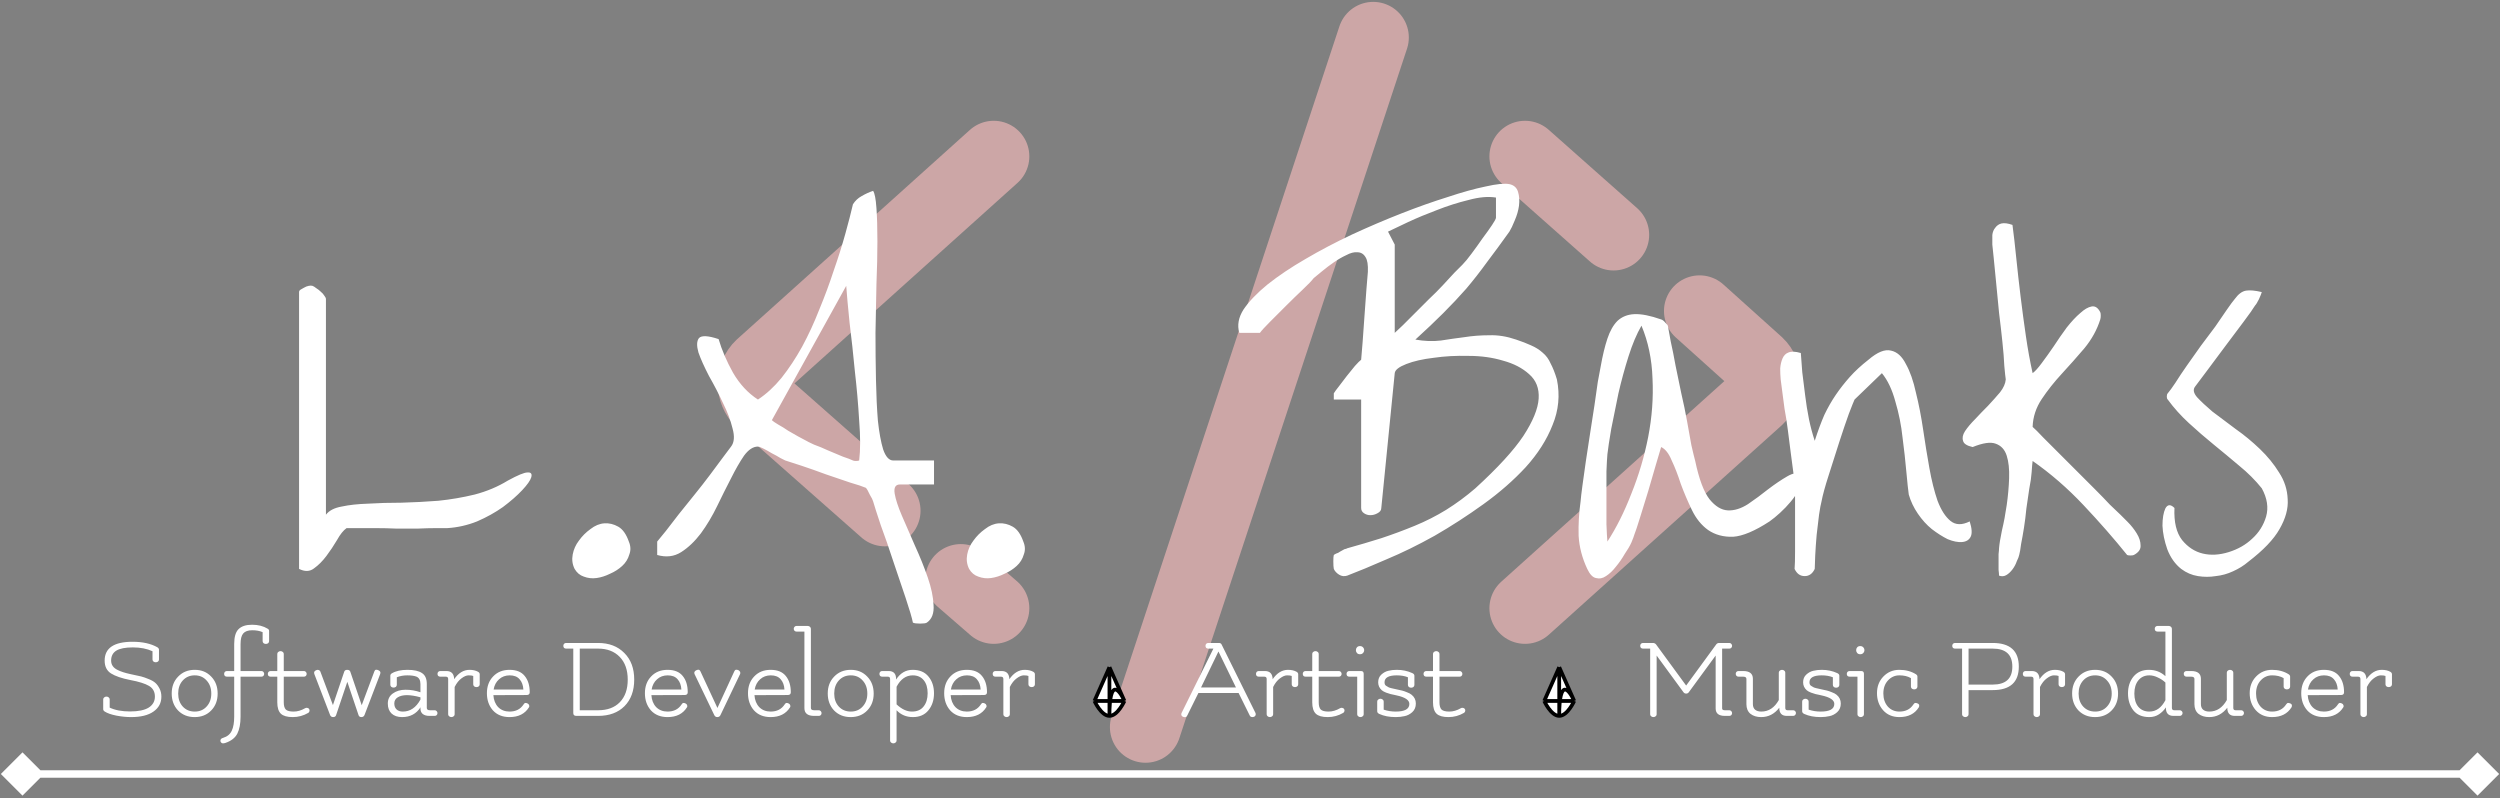 <svg width="667" height="213" viewBox="0 0 667 213" fill="none" xmlns="http://www.w3.org/2000/svg">
<rect x="0" y="0" width="667" height="213" fill="#808080" stroke="none"/>
<path d="M366.375 10L305.625 194M430.5 62.662L406.875 41.724M406.875 162.276L468.975 106.441C471.675 103.903 471.675 99.462 468.975 96.924L453.45 82.966M236.1 136.262L203.025 107.076C200.325 104.538 200.325 100.097 203.025 97.559L265.125 41.724M265.125 162.276L256.35 154.662" stroke="#FFBFBF" stroke-opacity="0.6" stroke-width="19" stroke-linecap="round" stroke-linejoin="round"/>
<path d="M79.792 151.784V77.928C79.792 77.672 79.92 77.459 80.176 77.288C80.432 77.117 80.731 76.947 81.072 76.776C81.499 76.52 81.925 76.349 82.352 76.264C82.779 76.179 83.12 76.179 83.376 76.264C83.632 76.349 83.973 76.563 84.4 76.904C84.827 77.16 85.211 77.459 85.552 77.8C85.979 78.141 86.32 78.525 86.576 78.952C86.832 79.293 86.96 79.549 86.96 79.72V137.32C87.813 136.211 89.221 135.485 91.184 135.144C93.147 134.717 95.493 134.461 98.224 134.376C100.955 134.205 103.899 134.12 107.056 134.12C110.299 134.035 113.584 133.864 116.912 133.608C120.24 133.267 123.483 132.712 126.64 131.944C129.883 131.091 132.827 129.853 135.472 128.232C138.117 126.781 139.867 126.056 140.72 126.056C141.659 125.971 142 126.397 141.744 127.336C141.488 128.189 140.677 129.341 139.312 130.792C137.947 132.243 136.24 133.736 134.192 135.272C132.144 136.723 129.84 138.003 127.28 139.112C124.72 140.136 122.075 140.733 119.344 140.904C118.661 140.904 117.637 140.904 116.272 140.904C114.907 140.904 113.285 140.947 111.408 141.032C109.616 141.032 107.739 141.032 105.776 141.032C103.899 140.947 102.064 140.904 100.272 140.904H95.536C94.171 140.904 93.147 140.904 92.464 140.904C91.611 141.501 90.757 142.568 89.904 144.104C89.051 145.555 88.112 146.963 87.088 148.328C86.064 149.693 84.955 150.803 83.76 151.656C82.651 152.509 81.328 152.552 79.792 151.784ZM153.308 151.784C152.711 150.589 152.54 149.309 152.796 147.944C153.052 146.579 153.607 145.341 154.46 144.232C155.313 143.037 156.337 142.013 157.532 141.16C158.727 140.221 159.964 139.709 161.244 139.624C162.524 139.539 163.761 139.837 164.956 140.52C166.151 141.203 167.089 142.525 167.772 144.488C168.284 145.683 168.327 146.835 167.9 147.944C167.559 149.139 166.919 150.163 165.98 151.016C165.041 151.869 163.975 152.552 162.78 153.064C161.585 153.661 160.391 154.045 159.196 154.216C158.001 154.387 156.849 154.259 155.74 153.832C154.716 153.491 153.905 152.808 153.308 151.784ZM232.94 133.736C232.855 133.395 232.556 132.797 232.044 131.944C231.617 131.005 231.276 130.408 231.02 130.152C230.252 129.811 228.844 129.341 226.796 128.744C224.833 128.061 222.7 127.336 220.396 126.568C218.092 125.715 215.916 124.947 213.868 124.264C211.82 123.581 210.369 123.112 209.516 122.856C209.345 122.771 208.919 122.557 208.236 122.216C207.553 121.789 206.785 121.363 205.932 120.936C205.079 120.424 204.311 119.997 203.628 119.656C202.945 119.315 202.476 119.144 202.22 119.144C200.94 119.144 199.703 119.955 198.508 121.576C197.399 123.197 196.247 125.203 195.052 127.592C193.857 129.896 192.62 132.371 191.34 135.016C190.06 137.661 188.609 140.093 186.988 142.312C185.367 144.445 183.617 146.109 181.74 147.304C179.863 148.499 177.729 148.755 175.34 148.072V144.488C175.852 143.891 176.62 142.952 177.644 141.672C178.668 140.307 179.82 138.813 181.1 137.192C182.465 135.485 183.873 133.736 185.324 131.944C186.775 130.152 188.14 128.403 189.42 126.696C190.7 124.989 191.809 123.496 192.748 122.216C193.772 120.851 194.54 119.827 195.052 119.144C195.905 118.035 196.033 116.413 195.436 114.28C194.924 112.147 194.071 109.885 192.876 107.496C191.767 105.107 190.529 102.717 189.164 100.328C187.884 97.853 186.945 95.763 186.348 94.056C185.836 92.264 185.879 90.984 186.476 90.216C187.159 89.448 188.908 89.533 191.724 90.472C192.577 93.373 193.857 96.36 195.564 99.432C197.356 102.504 199.575 104.893 202.22 106.6C204.439 105.149 206.529 103.229 208.492 100.84C210.455 98.365 212.289 95.592 213.996 92.52C215.703 89.363 217.239 86.035 218.604 82.536C220.055 79.037 221.335 75.581 222.444 72.168C223.639 68.755 224.663 65.512 225.516 62.44C226.369 59.368 227.052 56.723 227.564 54.504C228.161 53.565 228.929 52.84 229.868 52.328C230.892 51.731 231.916 51.261 232.94 50.92C233.367 51.517 233.665 53.053 233.836 55.528C234.007 57.917 234.092 60.861 234.092 64.36C234.092 67.773 234.007 71.613 233.836 75.88C233.751 80.147 233.665 84.456 233.58 88.808C233.58 93.075 233.623 97.256 233.708 101.352C233.793 105.448 233.964 109.075 234.22 112.232C234.561 115.389 235.031 117.949 235.628 119.912C236.311 121.875 237.207 122.856 238.316 122.856H249.196V129.256H240.108C238.913 129.256 238.444 130.067 238.7 131.688C238.956 133.224 239.596 135.187 240.62 137.576C241.644 139.965 242.796 142.611 244.076 145.512C245.441 148.499 246.593 151.357 247.532 154.088C248.471 156.819 248.983 159.251 249.068 161.384C249.239 163.603 248.641 165.181 247.276 166.12C247.02 166.291 246.423 166.376 245.484 166.376C244.545 166.376 243.905 166.291 243.564 166.12C243.308 164.84 242.668 162.664 241.644 159.592C240.62 156.52 239.511 153.235 238.316 149.736C237.207 146.323 236.097 143.123 234.988 140.136C233.964 137.064 233.281 134.931 232.94 133.736ZM214.892 117.48C215.319 117.736 216.087 118.12 217.196 118.632C218.391 119.059 219.628 119.571 220.908 120.168C222.273 120.765 223.596 121.32 224.876 121.832C226.156 122.259 227.052 122.6 227.564 122.856C227.735 122.941 227.991 122.984 228.332 122.984C228.759 122.984 229.057 122.941 229.228 122.856C229.569 120.04 229.569 116.499 229.228 112.232C228.972 107.88 228.588 103.485 228.076 99.048C227.649 94.525 227.18 90.216 226.668 86.12C226.241 81.939 225.943 78.653 225.772 76.264L205.932 112.104C206.188 112.36 206.743 112.744 207.596 113.256C208.535 113.768 209.431 114.323 210.284 114.92C211.223 115.432 212.119 115.944 212.972 116.456C213.911 116.968 214.551 117.309 214.892 117.48ZM258.558 151.784C257.961 150.589 257.79 149.309 258.046 147.944C258.302 146.579 258.857 145.341 259.71 144.232C260.563 143.037 261.587 142.013 262.782 141.16C263.977 140.221 265.214 139.709 266.494 139.624C267.774 139.539 269.011 139.837 270.206 140.52C271.401 141.203 272.339 142.525 273.022 144.488C273.534 145.683 273.577 146.835 273.15 147.944C272.809 149.139 272.169 150.163 271.23 151.016C270.291 151.869 269.225 152.552 268.03 153.064C266.835 153.661 265.641 154.045 264.446 154.216C263.251 154.387 262.099 154.259 260.99 153.832C259.966 153.491 259.155 152.808 258.558 151.784ZM355.859 151.784C355.774 151.357 355.731 150.675 355.731 149.736C355.731 148.883 355.774 148.328 355.859 148.072C355.944 147.987 356.158 147.859 356.499 147.688C356.84 147.603 357.182 147.432 357.523 147.176C357.95 146.92 358.334 146.707 358.675 146.536C359.102 146.451 359.358 146.365 359.443 146.28C362.515 145.427 365.544 144.531 368.531 143.592C371.603 142.568 374.59 141.459 377.491 140.264C380.392 139.069 383.166 137.661 385.811 136.04C388.542 134.333 391.144 132.413 393.619 130.28C399.592 124.819 403.859 120.168 406.419 116.328C408.979 112.403 410.344 109.075 410.515 106.344C410.686 103.613 409.832 101.437 407.955 99.816C406.163 98.195 403.859 97 401.043 96.232C398.227 95.379 395.155 94.952 391.827 94.952C388.499 94.867 385.384 95.037 382.483 95.464C379.582 95.805 377.15 96.36 375.187 97.128C373.224 97.896 372.2 98.707 372.115 99.56L368.531 135.528C368.531 136.125 368.19 136.595 367.507 136.936C366.91 137.277 366.27 137.448 365.587 137.448C364.99 137.448 364.435 137.277 363.923 136.936C363.411 136.595 363.155 136.125 363.155 135.528V106.6H355.859C355.859 106.429 355.859 106.173 355.859 105.832C355.859 105.405 355.859 105.107 355.859 104.936C356.115 104.509 356.584 103.869 357.267 103.016C357.95 102.163 358.632 101.267 359.315 100.328C360.083 99.389 360.808 98.493 361.491 97.64C362.259 96.787 362.814 96.232 363.155 95.976C363.24 95.123 363.368 93.587 363.539 91.368C363.71 89.064 363.88 86.675 364.051 84.2C364.222 81.725 364.392 79.379 364.563 77.16C364.734 74.941 364.862 73.405 364.947 72.552C365.032 70.675 364.819 69.352 364.307 68.584C363.795 67.731 363.07 67.304 362.131 67.304C361.278 67.219 360.296 67.475 359.187 68.072C358.078 68.584 356.968 69.224 355.859 69.992C354.75 70.76 353.683 71.571 352.659 72.424C351.72 73.192 350.995 73.789 350.483 74.216C349.971 74.899 348.99 75.923 347.539 77.288C346.174 78.568 344.723 79.976 343.187 81.512C341.651 83.048 340.2 84.499 338.835 85.864C337.47 87.229 336.574 88.211 336.147 88.808H330.643C330.046 86.76 330.43 84.669 331.795 82.536C333.246 80.403 335.379 78.184 338.195 75.88C341.096 73.576 344.467 71.315 348.307 69.096C352.232 66.792 356.371 64.616 360.723 62.568C365.16 60.52 369.555 58.643 373.907 56.936C378.259 55.229 382.355 53.779 386.195 52.584C390.035 51.304 393.406 50.365 396.307 49.768C399.294 49.085 401.427 48.872 402.707 49.128C403.902 49.384 404.67 50.067 405.011 51.176C405.352 52.285 405.438 53.523 405.267 54.888C405.096 56.168 404.712 57.491 404.115 58.856C403.603 60.136 403.134 61.117 402.707 61.8C400.574 64.787 398.568 67.517 396.691 69.992C394.899 72.467 393.064 74.813 391.187 77.032C389.31 79.165 387.262 81.341 385.043 83.56C382.91 85.693 380.435 88.04 377.619 90.6C380.008 91.027 382.27 91.112 384.403 90.856C386.536 90.515 388.627 90.216 390.675 89.96C392.808 89.619 395.027 89.448 397.331 89.448C399.635 89.363 402.024 89.747 404.499 90.6C406.035 91.112 407.358 91.624 408.467 92.136C409.662 92.648 410.686 93.288 411.539 94.056C412.478 94.824 413.203 95.805 413.715 97C414.312 98.109 414.867 99.517 415.379 101.224C416.232 105.405 415.848 109.459 414.227 113.384C412.691 117.309 410.302 121.064 407.059 124.648C403.816 128.147 400.062 131.432 395.795 134.504C391.528 137.576 387.176 140.392 382.739 142.952C378.302 145.427 374.035 147.517 369.939 149.224C365.843 151.016 362.344 152.467 359.443 153.576C358.675 153.832 357.95 153.747 357.267 153.32C356.584 152.893 356.115 152.381 355.859 151.784ZM372.115 65.256V88.808C372.627 88.296 373.352 87.613 374.291 86.76C375.23 85.821 376.296 84.755 377.491 83.56C378.686 82.365 379.923 81.128 381.203 79.848C382.568 78.568 383.806 77.331 384.915 76.136C386.11 74.856 387.134 73.747 387.987 72.808C388.926 71.869 389.651 71.144 390.163 70.632C390.846 69.949 391.656 68.968 392.595 67.688C393.619 66.323 394.6 64.957 395.539 63.592C396.563 62.227 397.416 61.032 398.099 60.008C398.782 58.984 399.123 58.344 399.123 58.088V52.712C397.075 52.371 394.643 52.584 391.827 53.352C389.011 54.035 386.195 54.931 383.379 56.04C380.648 57.064 378.088 58.131 375.699 59.24C373.31 60.349 371.518 61.203 370.323 61.8L372.115 65.256ZM423.48 151.784C422.115 148.883 421.347 145.939 421.176 142.952C421.091 139.965 421.261 136.936 421.688 133.864C421.773 132.84 421.944 131.389 422.2 129.512C422.456 127.549 422.755 125.416 423.096 123.112C423.437 120.723 423.821 118.205 424.248 115.56C424.675 112.915 425.059 110.44 425.4 108.136C425.741 105.747 426.04 103.656 426.296 101.864C426.637 100.072 426.893 98.707 427.064 97.768C427.576 94.867 428.173 92.392 428.856 90.344C429.539 88.296 430.435 86.717 431.544 85.608C432.739 84.499 434.232 83.901 436.024 83.816C437.901 83.731 440.291 84.2 443.192 85.224C443.533 85.309 443.917 85.608 444.344 86.12C444.771 86.547 444.984 86.803 444.984 86.888C445.155 87.827 445.411 89.235 445.752 91.112C446.179 92.989 446.605 95.123 447.032 97.512C447.544 99.901 448.056 102.376 448.568 104.936C449.165 107.496 449.677 109.971 450.104 112.36C450.531 114.749 450.915 116.883 451.256 118.76C451.683 120.637 452.024 122.045 452.28 122.984C453.304 127.848 454.584 131.261 456.12 133.224C457.656 135.101 459.277 136.083 460.984 136.168C462.691 136.253 464.483 135.699 466.36 134.504C468.237 133.224 470.029 131.901 471.736 130.536C473.528 129.171 475.235 128.019 476.856 127.08C478.477 126.141 479.843 125.971 480.952 126.568C480.952 127.848 480.653 129.128 480.056 130.408C479.459 131.603 478.691 132.755 477.752 133.864C476.899 134.888 475.96 135.869 474.936 136.808C473.912 137.747 472.973 138.515 472.12 139.112C468.195 141.672 464.952 143.037 462.392 143.208C459.832 143.293 457.613 142.696 455.736 141.416C453.944 140.136 452.493 138.344 451.384 136.04C450.275 133.736 449.293 131.432 448.44 129.128C447.672 126.739 446.861 124.648 446.008 122.856C445.24 120.979 444.301 119.784 443.192 119.272C442.936 120.211 442.467 121.789 441.784 124.008C441.187 126.141 440.504 128.488 439.736 131.048C438.968 133.523 438.243 135.869 437.56 138.088C436.877 140.307 436.365 141.843 436.024 142.696C435.939 143.037 435.683 143.72 435.256 144.744C434.829 145.683 434.232 146.707 433.464 147.816C432.781 149.011 432.013 150.12 431.16 151.144C430.307 152.253 429.411 153.107 428.472 153.704C427.619 154.301 426.723 154.472 425.784 154.216C424.931 154.045 424.163 153.235 423.48 151.784ZM428.856 121.192C428.771 122.045 428.685 123.581 428.6 125.8C428.6 128.019 428.6 130.365 428.6 132.84C428.6 135.229 428.6 137.576 428.6 139.88C428.685 142.099 428.771 143.635 428.856 144.488C431.245 140.819 433.379 136.552 435.256 131.688C437.219 126.824 438.712 121.789 439.736 116.584C440.76 111.293 441.144 106.088 440.888 100.968C440.717 95.848 439.736 91.155 437.944 86.888C436.664 89.107 435.512 91.837 434.488 95.08C433.464 98.323 432.568 101.608 431.8 104.936C431.117 108.264 430.477 111.421 429.88 114.408C429.368 117.395 429.027 119.656 428.856 121.192ZM478.796 151.784C478.881 150.845 478.924 149.267 478.924 147.048V132.968C478.924 130.749 478.881 129.171 478.796 128.232C478.711 127.891 478.583 127.037 478.412 125.672C478.241 124.307 478.028 122.685 477.772 120.808C477.516 118.845 477.26 116.84 477.004 114.792C476.748 112.744 476.449 110.824 476.108 109.032C475.852 107.155 475.639 105.533 475.468 104.168C475.297 102.717 475.169 101.736 475.084 101.224C474.999 100.285 474.956 99.304 474.956 98.28C475.041 97.256 475.255 96.36 475.596 95.592C475.937 94.824 476.449 94.312 477.132 94.056C477.9 93.715 479.009 93.757 480.46 94.184C480.545 95.635 480.673 97.341 480.844 99.304C481.1 101.267 481.356 103.315 481.612 105.448C481.868 107.581 482.209 109.715 482.636 111.848C483.063 113.896 483.575 115.816 484.172 117.608C485.025 114.963 485.879 112.659 486.732 110.696C487.671 108.733 488.695 106.941 489.804 105.32C490.913 103.699 492.151 102.12 493.516 100.584C494.881 99.048 496.545 97.512 498.508 95.976C500.897 93.928 502.903 93.117 504.524 93.544C506.145 93.885 507.468 95.08 508.492 97.128C509.601 99.091 510.497 101.651 511.18 104.808C511.948 107.88 512.588 111.165 513.1 114.664C513.612 118.163 514.167 121.576 514.764 124.904C515.361 128.232 516.087 131.133 516.94 133.608C517.879 136.083 519.031 137.875 520.396 138.984C521.761 140.093 523.468 140.136 525.516 139.112C526.113 140.989 526.199 142.355 525.772 143.208C525.345 144.061 524.577 144.531 523.468 144.616C522.359 144.701 521.079 144.445 519.628 143.848C518.263 143.165 516.855 142.269 515.404 141.16C514.039 140.051 512.801 138.685 511.692 137.064C510.583 135.443 509.772 133.736 509.26 131.944C509.089 130.749 508.876 128.744 508.62 125.928C508.364 123.027 508.023 119.955 507.596 116.712C507.255 113.469 506.615 110.269 505.676 107.112C504.823 103.955 503.628 101.437 502.092 99.56L494.796 106.6C494.625 106.941 494.113 108.221 493.26 110.44C492.492 112.573 491.639 115.091 490.7 117.992C489.761 120.893 488.823 123.837 487.884 126.824C486.945 129.725 486.305 132.072 485.964 133.864C485.793 134.461 485.58 135.613 485.324 137.32C485.153 138.941 484.94 140.733 484.684 142.696C484.513 144.659 484.385 146.493 484.3 148.2C484.215 149.907 484.172 151.101 484.172 151.784C483.575 153.064 482.679 153.704 481.484 153.704C480.289 153.704 479.393 153.064 478.796 151.784ZM533.344 146.28C533.429 145.171 533.685 143.592 534.112 141.544C534.624 139.411 535.051 137.149 535.392 134.76C535.733 132.371 535.947 129.981 536.032 127.592C536.117 125.203 535.904 123.197 535.392 121.576C534.88 119.955 533.899 118.888 532.448 118.376C531.083 117.864 529.035 118.163 526.304 119.272C524.768 118.931 523.915 118.376 523.744 117.608C523.488 116.84 523.659 115.987 524.256 115.048C524.939 114.024 525.835 112.957 526.944 111.848C528.053 110.653 529.205 109.459 530.4 108.264C531.595 106.984 532.661 105.789 533.6 104.68C534.539 103.485 535.051 102.333 535.136 101.224C535.051 100.712 534.923 99.517 534.752 97.64C534.667 95.763 534.496 93.629 534.24 91.24C533.984 88.765 533.685 86.163 533.344 83.432C533.088 80.616 532.832 77.971 532.576 75.496C532.32 73.021 532.107 70.845 531.936 68.968C531.765 67.091 531.637 65.853 531.552 65.256C531.552 64.317 531.552 63.464 531.552 62.696C531.637 61.928 531.893 61.288 532.32 60.776C532.747 60.179 533.301 59.795 533.984 59.624C534.752 59.453 535.733 59.581 536.928 60.008C537.269 62.568 537.611 65.555 537.952 68.968C538.293 72.296 538.677 75.709 539.104 79.208C539.531 82.707 540 86.205 540.512 89.704C541.024 93.203 541.621 96.488 542.304 99.56C542.987 99.048 543.797 98.152 544.736 96.872C545.76 95.507 546.827 94.013 547.936 92.392C549.045 90.685 550.197 89.021 551.392 87.4C552.672 85.779 553.867 84.499 554.976 83.56C556.085 82.536 557.109 81.939 558.048 81.768C558.987 81.597 559.755 82.109 560.352 83.304C560.437 83.475 560.48 83.773 560.48 84.2C560.48 84.627 560.437 84.968 560.352 85.224C559.499 87.955 558.091 90.515 556.128 92.904C554.165 95.208 552.16 97.469 550.112 99.688C548.064 101.907 546.272 104.168 544.736 106.472C543.2 108.776 542.389 111.251 542.304 113.896C542.901 114.408 543.84 115.347 545.12 116.712L554.08 125.672C555.787 127.379 557.408 129 558.944 130.536C560.48 132.072 561.803 133.437 562.912 134.632L565.728 137.32C566.069 137.661 566.709 138.301 567.648 139.24C568.587 140.179 569.397 141.203 570.08 142.312C570.763 143.421 571.104 144.488 571.104 145.512C571.189 146.536 570.592 147.389 569.312 148.072C569.141 148.157 568.843 148.2 568.416 148.2C567.989 148.2 567.691 148.157 567.52 148.072C564.021 143.72 560.139 139.283 555.872 134.76C551.605 130.237 547.083 126.312 542.304 122.984C542.219 123.581 542.133 124.563 542.048 125.928C541.963 127.208 541.749 128.701 541.408 130.408C541.152 132.029 540.896 133.779 540.64 135.656C540.469 137.448 540.256 139.155 540 140.776C539.744 142.397 539.488 143.848 539.232 145.128C539.061 146.493 538.891 147.475 538.72 148.072C538.635 148.499 538.421 149.053 538.08 149.736C537.824 150.504 537.44 151.229 536.928 151.912C536.416 152.595 535.861 153.107 535.264 153.448C534.667 153.789 534.027 153.832 533.344 153.576C533.344 153.235 533.301 152.723 533.216 152.04C533.216 151.443 533.216 150.76 533.216 149.992C533.216 149.224 533.216 148.499 533.216 147.816C533.301 147.133 533.344 146.621 533.344 146.28ZM581.939 151.784C580.318 150.504 579.08 148.755 578.227 146.536C577.459 144.317 577.032 142.227 576.947 140.264C576.947 138.301 577.203 136.765 577.715 135.656C578.312 134.547 579.123 134.504 580.147 135.528C579.976 139.283 580.659 142.141 582.195 144.104C583.731 145.981 585.566 147.176 587.699 147.688C589.832 148.2 592.136 148.072 594.611 147.304C597.086 146.536 599.176 145.341 600.883 143.72C602.675 142.099 603.912 140.136 604.595 137.832C605.278 135.443 604.894 132.925 603.443 130.28C601.736 128.147 599.731 126.141 597.427 124.264C595.208 122.387 592.947 120.509 590.643 118.632C588.339 116.755 586.12 114.835 583.987 112.872C581.854 110.909 579.976 108.819 578.355 106.6C578.184 106.429 578.099 106.173 578.099 105.832C578.099 105.405 578.184 105.107 578.355 104.936C578.867 104.339 579.55 103.4 580.403 102.12C581.256 100.755 582.28 99.219 583.475 97.512C584.67 95.805 585.907 94.056 587.187 92.264C588.552 90.472 589.832 88.765 591.027 87.144C592.222 85.437 593.246 83.944 594.099 82.664C595.038 81.299 595.763 80.317 596.275 79.72C597.214 78.44 598.195 77.715 599.219 77.544C600.243 77.373 601.651 77.501 603.443 77.928C603.358 78.269 603.102 78.909 602.675 79.848C602.248 80.701 601.907 81.256 601.651 81.512C601.139 82.365 600.115 83.816 598.579 85.864C597.043 87.912 595.379 90.131 593.587 92.52C591.88 94.824 590.259 97 588.723 99.048C587.272 101.011 586.248 102.376 585.651 103.144C585.054 103.912 585.224 104.851 586.163 105.96C587.187 107.069 588.552 108.349 590.259 109.8C592.051 111.165 594.099 112.701 596.403 114.408C598.707 116.029 600.883 117.821 602.931 119.784C604.979 121.747 606.686 123.837 608.051 126.056C609.502 128.275 610.27 130.664 610.355 133.224C610.526 135.699 609.8 138.344 608.179 141.16C606.643 143.891 603.87 146.792 599.859 149.864C598.664 150.888 597.299 151.741 595.763 152.424C594.312 153.107 592.776 153.533 591.155 153.704C589.619 153.96 588.04 153.96 586.419 153.704C584.798 153.448 583.304 152.808 581.939 151.784Z" fill="white"/>
<path d="M416 191C413.791 191 412 187.016 412 187.016L416 178L420 187.016C420 187.016 418.209 191 416 191Z" fill="white"/>
<path d="M412 187.016C412 187.016 413.791 191 416 191M412 187.016L416 178M412 187.016H420M416 191C418.209 191 420 187.016 420 187.016M416 191C416 180.6 418.667 184.011 420 187.016M416 191C416 185.923 416 178 416 178M420 187.016L416 178" stroke="black"/>
<path d="M296 191C293.791 191 292 187.016 292 187.016L296 178L300 187.016C300 187.016 298.209 191 296 191Z" fill="white"/>
<path d="M292 187.016C292 187.016 293.791 191 296 191M292 187.016L296 178M292 187.016H300M296 191C298.209 191 300 187.016 300 187.016M296 191C296 180.6 298.667 184.011 300 187.016M296 191C296 185.923 296 178 296 178M300 187.016L296 178" stroke="black"/>
<path d="M29.264 186.584V188.792C30.693 189.475 32.507 189.816 34.704 189.816C36.901 189.816 38.555 189.475 39.664 188.792C40.773 188.088 41.328 187.107 41.328 185.848C41.328 184.568 40.805 183.619 39.76 183C38.715 182.381 37.051 181.859 34.768 181.432C32.485 180.984 30.768 180.397 29.616 179.672C28.485 178.947 27.92 177.805 27.92 176.248C27.92 172.899 30.405 171.224 35.376 171.224C38.021 171.224 40.208 171.704 41.936 172.664C42.256 172.856 42.416 173.08 42.416 173.336V175.96C42.416 176.173 42.331 176.355 42.16 176.504C41.989 176.632 41.787 176.696 41.552 176.696C41.317 176.696 41.115 176.632 40.944 176.504C40.773 176.355 40.688 176.173 40.688 175.96V173.752C39.216 173.069 37.467 172.728 35.44 172.728C33.435 172.728 31.963 173.016 31.024 173.592C30.107 174.168 29.648 175.053 29.648 176.248C29.648 177.379 30.245 178.221 31.44 178.776C32.251 179.181 33.339 179.533 34.704 179.832C36.091 180.109 37.072 180.323 37.648 180.472C38.224 180.621 38.896 180.856 39.664 181.176C40.432 181.475 41.029 181.816 41.456 182.2C41.883 182.584 42.256 183.096 42.576 183.736C42.896 184.355 43.056 185.069 43.056 185.88C43.056 187.544 42.352 188.867 40.944 189.848C39.557 190.829 37.563 191.32 34.96 191.32C33.765 191.32 32.475 191.192 31.088 190.936C29.701 190.659 28.656 190.296 27.952 189.848C27.675 189.677 27.536 189.464 27.536 189.208V186.584C27.536 186.371 27.621 186.2 27.792 186.072C27.963 185.923 28.165 185.848 28.4 185.848C28.635 185.848 28.837 185.923 29.008 186.072C29.179 186.2 29.264 186.371 29.264 186.584ZM51.956 189.848C53.257 189.848 54.313 189.4 55.124 188.504C55.956 187.608 56.372 186.456 56.372 185.048C56.372 183.619 55.956 182.456 55.124 181.56C54.313 180.643 53.257 180.184 51.956 180.184C50.655 180.184 49.588 180.643 48.756 181.56C47.945 182.456 47.54 183.619 47.54 185.048C47.54 186.456 47.945 187.608 48.756 188.504C49.588 189.4 50.655 189.848 51.956 189.848ZM47.508 189.56C46.377 188.365 45.812 186.851 45.812 185.016C45.812 183.181 46.388 181.677 47.54 180.504C48.692 179.309 50.164 178.712 51.956 178.712C53.748 178.712 55.209 179.309 56.34 180.504C57.492 181.677 58.068 183.192 58.068 185.048C58.068 186.883 57.492 188.387 56.34 189.56C55.209 190.733 53.737 191.32 51.924 191.32C50.132 191.32 48.66 190.733 47.508 189.56ZM60.084 198.232C59.85 198.296 59.647 198.328 59.476 198.328C59.306 198.328 59.156 198.264 59.028 198.136C58.879 198.008 58.804 197.837 58.804 197.624C58.804 197.24 59.05 196.984 59.54 196.856C60.65 196.515 61.418 195.875 61.844 194.936C62.271 194.019 62.484 192.771 62.484 191.192V180.536H60.532C60.319 180.536 60.138 180.472 59.988 180.344C59.86 180.195 59.796 180.013 59.796 179.8C59.796 179.587 59.86 179.405 59.988 179.256C60.138 179.107 60.319 179.032 60.532 179.032H62.484V171.8C62.484 169.944 62.868 168.632 63.636 167.864C64.426 167.075 65.631 166.68 67.252 166.68C68.874 166.68 70.26 167.032 71.412 167.736C71.668 167.885 71.796 168.077 71.796 168.312V171.064C71.796 171.277 71.711 171.459 71.54 171.608C71.37 171.736 71.167 171.8 70.932 171.8C70.698 171.8 70.495 171.736 70.324 171.608C70.154 171.459 70.068 171.277 70.068 171.064V168.664C69.322 168.323 68.394 168.152 67.284 168.152C66.175 168.152 65.375 168.44 64.884 169.016C64.415 169.571 64.18 170.509 64.18 171.832V179.032H69.748C69.962 179.032 70.132 179.107 70.26 179.256C70.41 179.405 70.484 179.587 70.484 179.8C70.484 180.013 70.41 180.195 70.26 180.344C70.132 180.472 69.962 180.536 69.748 180.536H64.18V191.192C64.18 193.091 63.892 194.605 63.316 195.736C62.74 196.867 61.663 197.699 60.084 198.232ZM81.404 188.952C81.575 188.845 81.767 188.813 81.981 188.856C82.215 188.899 82.375 188.995 82.46 189.144C82.546 189.272 82.588 189.389 82.588 189.496C82.588 189.816 82.471 190.051 82.237 190.2C80.957 190.947 79.581 191.32 78.109 191.32C76.636 191.32 75.581 191.021 74.941 190.424C74.3 189.805 73.981 188.792 73.981 187.384V180.536H72.189C71.975 180.536 71.794 180.472 71.644 180.344C71.516 180.195 71.453 180.013 71.453 179.8C71.453 179.587 71.516 179.405 71.644 179.256C71.794 179.107 71.975 179.032 72.189 179.032H73.981V174.456C73.981 174.243 74.066 174.072 74.237 173.944C74.407 173.795 74.61 173.72 74.844 173.72C75.079 173.72 75.282 173.795 75.453 173.944C75.623 174.072 75.709 174.243 75.709 174.456V179.032H81.085C81.298 179.032 81.469 179.107 81.597 179.256C81.746 179.405 81.82 179.587 81.82 179.8C81.82 180.013 81.746 180.195 81.597 180.344C81.469 180.472 81.298 180.536 81.085 180.536H75.709V187.384C75.709 188.28 75.89 188.92 76.252 189.304C76.636 189.667 77.33 189.848 78.332 189.848C79.356 189.848 80.38 189.549 81.404 188.952ZM97.273 190.712C97.124 191.117 96.836 191.32 96.409 191.32C96.004 191.32 95.748 191.128 95.641 190.744L92.665 181.912L89.689 190.744C89.583 191.128 89.316 191.32 88.889 191.32C88.484 191.32 88.207 191.128 88.058 190.744L83.865 179.832C83.823 179.725 83.802 179.619 83.802 179.512C83.802 179.192 83.993 178.957 84.377 178.808C84.505 178.744 84.644 178.712 84.793 178.712C85.135 178.755 85.359 178.904 85.466 179.16L88.826 188.12L91.834 179.224C91.94 178.883 92.207 178.712 92.633 178.712C93.082 178.712 93.359 178.883 93.466 179.224L96.505 188.152L99.865 179.16C99.993 178.84 100.154 178.68 100.346 178.68C100.559 178.68 100.751 178.723 100.922 178.808C101.306 178.957 101.498 179.192 101.498 179.512C101.498 179.619 101.476 179.725 101.434 179.832L97.273 190.712ZM112.173 186.04C110.765 185.656 109.56 185.464 108.557 185.464C107.576 185.464 106.765 185.656 106.125 186.04C105.506 186.424 105.197 186.968 105.197 187.672C105.197 188.355 105.4 188.888 105.805 189.272C106.21 189.656 106.765 189.848 107.469 189.848C109.432 189.848 111 188.781 112.173 186.648V186.04ZM114.733 189.496H115.981C116.194 189.496 116.365 189.571 116.493 189.72C116.642 189.869 116.717 190.051 116.717 190.264C116.717 190.477 116.642 190.659 116.493 190.808C116.365 190.936 116.194 191 115.981 191H114.573C113.805 191 113.208 190.829 112.781 190.488C112.376 190.147 112.173 189.667 112.173 189.048C112.173 188.941 112.184 188.824 112.205 188.696C111.074 190.445 109.432 191.32 107.277 191.32C106.082 191.32 105.144 191 104.461 190.36C103.8 189.72 103.469 188.835 103.469 187.704C103.469 186.552 103.917 185.656 104.813 185.016C105.73 184.355 106.861 184.024 108.205 184.024C109.57 184.024 110.893 184.248 112.173 184.696V182.488C112.173 181.464 111.8 180.803 111.053 180.504C110.477 180.291 109.677 180.184 108.653 180.184C107.65 180.184 106.722 180.355 105.869 180.696V182.712C105.869 182.925 105.784 183.107 105.613 183.256C105.442 183.384 105.24 183.448 105.005 183.448C104.77 183.448 104.568 183.384 104.397 183.256C104.226 183.107 104.141 182.925 104.141 182.712V180.28C104.141 180.003 104.28 179.789 104.557 179.64C105.602 179.021 106.989 178.712 108.717 178.712C110.445 178.712 111.736 179 112.589 179.576C113.442 180.131 113.869 181.101 113.869 182.488V188.888C113.869 189.293 114.157 189.496 114.733 189.496ZM117.459 179.032H119.091C120.435 179.032 121.129 179.757 121.171 181.208C122.323 179.544 123.689 178.712 125.267 178.712C126.163 178.712 126.921 178.883 127.539 179.224C127.838 179.395 127.987 179.619 127.987 179.896V182.584C127.987 182.797 127.902 182.979 127.731 183.128C127.561 183.256 127.358 183.32 127.123 183.32C126.889 183.32 126.686 183.256 126.515 183.128C126.345 182.979 126.259 182.797 126.259 182.584V180.344C125.982 180.237 125.566 180.184 125.011 180.184C124.457 180.184 123.827 180.451 123.123 180.984C122.419 181.496 121.811 182.264 121.299 183.288V190.584C121.299 190.797 121.214 190.968 121.043 191.096C120.873 191.245 120.67 191.32 120.435 191.32C120.201 191.32 119.998 191.245 119.827 191.096C119.657 190.968 119.571 190.797 119.571 190.584V181.144C119.571 180.739 119.358 180.536 118.931 180.536H117.459C117.246 180.536 117.065 180.472 116.915 180.344C116.787 180.195 116.723 180.013 116.723 179.8C116.723 179.587 116.787 179.405 116.915 179.256C117.065 179.107 117.246 179.032 117.459 179.032ZM139.635 183.96C139.571 182.808 139.229 181.891 138.611 181.208C138.013 180.525 137.139 180.184 135.987 180.184C134.856 180.184 133.907 180.536 133.139 181.24C132.371 181.923 131.891 182.829 131.699 183.96H139.635ZM139.699 187.928C139.848 187.672 140.019 187.544 140.211 187.544C140.403 187.544 140.595 187.597 140.787 187.704C140.979 187.789 141.107 187.939 141.171 188.152C141.256 188.344 141.245 188.525 141.139 188.696C140.051 190.445 138.323 191.32 135.955 191.32C134.077 191.32 132.595 190.723 131.507 189.528C130.44 188.312 129.907 186.787 129.907 184.952C129.907 183.117 130.461 181.624 131.571 180.472C132.68 179.299 134.141 178.712 135.955 178.712C137.768 178.712 139.112 179.256 139.987 180.344C140.883 181.432 141.331 182.883 141.331 184.696C141.331 185.187 141.053 185.432 140.499 185.432L131.635 185.464C131.72 186.787 132.147 187.853 132.915 188.664C133.704 189.453 134.717 189.848 135.955 189.848C137.619 189.848 138.867 189.208 139.699 187.928ZM154.68 173.048V189.496H159.576C162.05 189.496 163.981 188.781 165.368 187.352C166.776 185.901 167.48 183.896 167.48 181.336C167.48 178.755 166.765 176.728 165.336 175.256C163.906 173.784 161.986 173.048 159.576 173.048H154.68ZM152.952 173.048H151.032C150.818 173.048 150.637 172.984 150.488 172.856C150.36 172.707 150.296 172.525 150.296 172.312C150.296 172.099 150.36 171.917 150.488 171.768C150.637 171.619 150.818 171.544 151.032 171.544H159.576C162.477 171.544 164.802 172.429 166.552 174.2C168.322 175.949 169.208 178.317 169.208 181.304C169.208 184.291 168.344 186.659 166.616 188.408C164.888 190.136 162.541 191 159.576 191H153.784C153.229 191 152.952 190.755 152.952 190.264V173.048ZM181.791 183.96C181.727 182.808 181.385 181.891 180.767 181.208C180.169 180.525 179.295 180.184 178.143 180.184C177.012 180.184 176.063 180.536 175.295 181.24C174.527 181.923 174.047 182.829 173.855 183.96H181.791ZM181.855 187.928C182.004 187.672 182.175 187.544 182.367 187.544C182.559 187.544 182.751 187.597 182.943 187.704C183.135 187.789 183.263 187.939 183.327 188.152C183.412 188.344 183.401 188.525 183.295 188.696C182.207 190.445 180.479 191.32 178.111 191.32C176.233 191.32 174.751 190.723 173.663 189.528C172.596 188.312 172.063 186.787 172.063 184.952C172.063 183.117 172.617 181.624 173.727 180.472C174.836 179.299 176.297 178.712 178.111 178.712C179.924 178.712 181.268 179.256 182.143 180.344C183.039 181.432 183.487 182.883 183.487 184.696C183.487 185.187 183.209 185.432 182.655 185.432L173.791 185.464C173.876 186.787 174.303 187.853 175.071 188.664C175.86 189.453 176.873 189.848 178.111 189.848C179.775 189.848 181.023 189.208 181.855 187.928ZM195.891 179.16C196.041 178.84 196.211 178.68 196.403 178.68C196.915 178.68 197.267 178.872 197.459 179.256C197.502 179.363 197.523 179.469 197.523 179.576C197.523 179.661 197.502 179.747 197.459 179.832L192.211 190.808C192.041 191.149 191.763 191.32 191.379 191.32C191.017 191.32 190.75 191.149 190.579 190.808L185.299 179.832C185.257 179.747 185.235 179.651 185.235 179.544C185.235 179.224 185.427 178.979 185.811 178.808C185.982 178.723 186.163 178.68 186.355 178.68C186.569 178.68 186.75 178.84 186.899 179.16L191.411 188.888L195.891 179.16ZM209.291 183.96C209.227 182.808 208.885 181.891 208.267 181.208C207.669 180.525 206.795 180.184 205.643 180.184C204.512 180.184 203.563 180.536 202.795 181.24C202.027 181.923 201.547 182.829 201.355 183.96H209.291ZM209.355 187.928C209.504 187.672 209.675 187.544 209.867 187.544C210.059 187.544 210.251 187.597 210.443 187.704C210.635 187.789 210.763 187.939 210.827 188.152C210.912 188.344 210.901 188.525 210.795 188.696C209.707 190.445 207.979 191.32 205.611 191.32C203.733 191.32 202.251 190.723 201.163 189.528C200.096 188.312 199.563 186.787 199.563 184.952C199.563 183.117 200.117 181.624 201.227 180.472C202.336 179.299 203.797 178.712 205.611 178.712C207.424 178.712 208.768 179.256 209.643 180.344C210.539 181.432 210.987 182.883 210.987 184.696C210.987 185.187 210.709 185.432 210.155 185.432L201.291 185.464C201.376 186.787 201.803 187.853 202.571 188.664C203.36 189.453 204.373 189.848 205.611 189.848C207.275 189.848 208.523 189.208 209.355 187.928ZM217.209 189.496H218.457C218.67 189.496 218.841 189.571 218.969 189.72C219.118 189.869 219.193 190.051 219.193 190.264C219.193 190.477 219.118 190.659 218.969 190.808C218.841 190.936 218.67 191 218.457 191H217.209C215.481 191 214.617 190.307 214.617 188.92V168.504H212.505C212.291 168.504 212.12 168.44 211.992 168.312C211.843 168.163 211.768 167.981 211.768 167.768C211.768 167.555 211.843 167.373 211.992 167.224C212.12 167.075 212.291 167 212.505 167H215.481C215.715 167 215.918 167.075 216.089 167.224C216.259 167.373 216.345 167.555 216.345 167.768V188.888C216.345 189.293 216.633 189.496 217.209 189.496ZM226.987 189.848C228.289 189.848 229.345 189.4 230.155 188.504C230.987 187.608 231.403 186.456 231.403 185.048C231.403 183.619 230.987 182.456 230.155 181.56C229.345 180.643 228.289 180.184 226.987 180.184C225.686 180.184 224.619 180.643 223.787 181.56C222.977 182.456 222.571 183.619 222.571 185.048C222.571 186.456 222.977 187.608 223.787 188.504C224.619 189.4 225.686 189.848 226.987 189.848ZM222.539 189.56C221.409 188.365 220.843 186.851 220.843 185.016C220.843 183.181 221.419 181.677 222.571 180.504C223.723 179.309 225.195 178.712 226.987 178.712C228.779 178.712 230.241 179.309 231.371 180.504C232.523 181.677 233.099 183.192 233.099 185.048C233.099 186.883 232.523 188.387 231.371 189.56C230.241 190.733 228.769 191.32 226.955 191.32C225.163 191.32 223.691 190.733 222.539 189.56ZM239.078 181.304C240.188 179.576 241.66 178.712 243.494 178.712C245.35 178.712 246.758 179.309 247.718 180.504C248.7 181.677 249.19 183.171 249.19 184.984C249.19 186.797 248.689 188.312 247.686 189.528C246.705 190.723 245.329 191.32 243.558 191.32C241.809 191.32 240.358 190.712 239.206 189.496V197.592C239.206 197.805 239.121 197.976 238.95 198.104C238.78 198.253 238.577 198.328 238.342 198.328C238.108 198.328 237.905 198.253 237.734 198.104C237.564 197.976 237.478 197.805 237.478 197.592V181.144C237.478 180.739 237.276 180.536 236.87 180.536H235.366C235.153 180.536 234.972 180.472 234.822 180.344C234.694 180.195 234.63 180.013 234.63 179.8C234.63 179.587 234.694 179.405 234.822 179.256C234.972 179.107 235.153 179.032 235.366 179.032H237.094C238.46 179.032 239.121 179.789 239.078 181.304ZM239.206 187.928C240.572 189.208 241.937 189.848 243.302 189.848C244.668 189.848 245.702 189.4 246.406 188.504C247.132 187.608 247.494 186.424 247.494 184.952C247.494 183.48 247.142 182.317 246.438 181.464C245.734 180.611 244.764 180.184 243.526 180.184C241.713 180.184 240.273 181.197 239.206 183.224V187.928ZM261.635 183.96C261.571 182.808 261.229 181.891 260.611 181.208C260.013 180.525 259.139 180.184 257.987 180.184C256.856 180.184 255.907 180.536 255.139 181.24C254.371 181.923 253.891 182.829 253.699 183.96H261.635ZM261.699 187.928C261.848 187.672 262.019 187.544 262.211 187.544C262.403 187.544 262.595 187.597 262.787 187.704C262.979 187.789 263.107 187.939 263.171 188.152C263.256 188.344 263.245 188.525 263.139 188.696C262.051 190.445 260.323 191.32 257.955 191.32C256.077 191.32 254.595 190.723 253.507 189.528C252.44 188.312 251.907 186.787 251.907 184.952C251.907 183.117 252.461 181.624 253.571 180.472C254.68 179.299 256.141 178.712 257.955 178.712C259.768 178.712 261.112 179.256 261.987 180.344C262.883 181.432 263.331 182.883 263.331 184.696C263.331 185.187 263.053 185.432 262.499 185.432L253.635 185.464C253.72 186.787 254.147 187.853 254.915 188.664C255.704 189.453 256.717 189.848 257.955 189.848C259.619 189.848 260.867 189.208 261.699 187.928ZM265.584 179.032H267.216C268.56 179.032 269.254 179.757 269.296 181.208C270.448 179.544 271.814 178.712 273.392 178.712C274.288 178.712 275.046 178.883 275.664 179.224C275.963 179.395 276.112 179.619 276.112 179.896V182.584C276.112 182.797 276.027 182.979 275.856 183.128C275.686 183.256 275.483 183.32 275.248 183.32C275.014 183.32 274.811 183.256 274.64 183.128C274.47 182.979 274.384 182.797 274.384 182.584V180.344C274.107 180.237 273.691 180.184 273.136 180.184C272.582 180.184 271.952 180.451 271.248 180.984C270.544 181.496 269.936 182.264 269.424 183.288V190.584C269.424 190.797 269.339 190.968 269.168 191.096C268.998 191.245 268.795 191.32 268.56 191.32C268.326 191.32 268.123 191.245 267.952 191.096C267.782 190.968 267.696 190.797 267.696 190.584V181.144C267.696 180.739 267.483 180.536 267.056 180.536H265.584C265.371 180.536 265.19 180.472 265.04 180.344C264.912 180.195 264.848 180.013 264.848 179.8C264.848 179.587 264.912 179.405 265.04 179.256C265.19 179.107 265.371 179.032 265.584 179.032Z" fill="white"/>
<path d="M440.264 190.584V173.048H438.344C438.131 173.048 437.949 172.984 437.8 172.856C437.672 172.707 437.608 172.525 437.608 172.312C437.608 172.099 437.672 171.917 437.8 171.768C437.949 171.619 438.131 171.544 438.344 171.544H441C441.341 171.544 441.619 171.672 441.832 171.928L449.864 182.904L457.864 171.96C458.056 171.683 458.323 171.544 458.664 171.544H461.384C461.597 171.544 461.768 171.619 461.896 171.768C462.045 171.917 462.12 172.099 462.12 172.312C462.12 172.525 462.045 172.707 461.896 172.856C461.768 172.984 461.597 173.048 461.384 173.048H459.464V189.016C459.464 189.336 459.709 189.496 460.2 189.496H461.384C461.597 189.496 461.768 189.571 461.896 189.72C462.045 189.869 462.12 190.051 462.12 190.264C462.12 190.477 462.045 190.659 461.896 190.808C461.768 190.936 461.597 191 461.384 191H460.2C458.557 191 457.736 190.339 457.736 189.016V174.904L450.568 184.696C450.397 184.931 450.163 185.048 449.864 185.048C449.565 185.048 449.331 184.931 449.16 184.696L441.992 174.904V190.584C441.992 190.797 441.907 190.968 441.736 191.096C441.565 191.245 441.363 191.32 441.128 191.32C440.893 191.32 440.691 191.245 440.52 191.096C440.349 190.968 440.264 190.797 440.264 190.584ZM476.919 189.496H478.423C478.636 189.496 478.807 189.571 478.935 189.72C479.084 189.848 479.159 190.019 479.159 190.232C479.159 190.445 479.084 190.627 478.935 190.776C478.807 190.925 478.636 191 478.423 191H476.695C475.372 191 474.711 190.275 474.711 188.824C473.431 190.488 471.82 191.32 469.879 191.32C468.727 191.32 467.777 191.032 467.031 190.456C466.305 189.859 465.943 188.995 465.943 187.864V181.144C465.943 180.739 465.655 180.536 465.079 180.536H463.831C463.617 180.536 463.436 180.461 463.287 180.312C463.159 180.163 463.095 179.981 463.095 179.768C463.095 179.555 463.159 179.384 463.287 179.256C463.436 179.107 463.617 179.032 463.831 179.032H465.079C466.807 179.032 467.671 179.725 467.671 181.112V187.864C467.671 188.504 467.863 188.995 468.247 189.336C468.652 189.677 469.207 189.848 469.911 189.848C471.873 189.848 473.431 188.824 474.583 186.776V179.448C474.583 179.235 474.668 179.064 474.839 178.936C475.009 178.787 475.212 178.712 475.447 178.712C475.681 178.712 475.884 178.787 476.055 178.936C476.225 179.064 476.311 179.235 476.311 179.448V188.888C476.311 189.293 476.513 189.496 476.919 189.496ZM480.816 189.752V187.16C480.816 186.947 480.901 186.776 481.072 186.648C481.242 186.499 481.445 186.424 481.68 186.424C481.914 186.424 482.117 186.499 482.288 186.648C482.458 186.776 482.544 186.947 482.544 187.16V189.336C483.568 189.677 484.634 189.848 485.744 189.848C488.176 189.848 489.392 189.165 489.392 187.8C489.392 186.776 488.25 186.019 485.968 185.528C485.861 185.507 485.626 185.453 485.264 185.368C484.901 185.283 484.602 185.219 484.368 185.176C484.133 185.112 483.738 184.984 483.184 184.792C482.65 184.579 482.266 184.365 482.032 184.152C481.392 183.576 481.072 182.872 481.072 182.04C481.072 181.187 481.349 180.504 481.904 179.992C482.48 179.459 483.109 179.117 483.792 178.968C484.474 178.797 485.221 178.712 486.032 178.712C487.525 178.712 488.901 179 490.16 179.576C490.544 179.747 490.736 179.981 490.736 180.28V182.744C490.736 182.957 490.65 183.139 490.48 183.288C490.309 183.416 490.106 183.48 489.872 183.48C489.637 183.48 489.434 183.416 489.264 183.288C489.093 183.139 489.008 182.957 489.008 182.744V180.696C488.154 180.355 487.162 180.184 486.032 180.184C483.856 180.184 482.768 180.803 482.768 182.04C482.768 182.488 482.906 182.797 483.184 182.968C483.482 183.139 483.696 183.267 483.824 183.352C483.973 183.437 484.229 183.523 484.592 183.608C485.104 183.736 485.626 183.853 486.16 183.96C486.693 184.067 487.13 184.163 487.472 184.248C487.813 184.333 488.24 184.483 488.752 184.696C489.285 184.888 489.701 185.112 490 185.368C490.746 185.965 491.12 186.744 491.12 187.704C491.12 188.664 490.8 189.432 490.16 190.008C489.541 190.563 488.858 190.915 488.112 191.064C487.386 191.235 486.597 191.32 485.744 191.32C484.058 191.32 482.608 191.043 481.392 190.488C481.008 190.317 480.816 190.072 480.816 189.752ZM497.299 190.584C497.299 190.797 497.214 190.968 497.043 191.096C496.873 191.245 496.67 191.32 496.435 191.32C496.201 191.32 495.998 191.245 495.827 191.096C495.657 190.968 495.571 190.797 495.571 190.584V180.536H493.459C493.246 180.536 493.065 180.472 492.915 180.344C492.787 180.195 492.723 180.013 492.723 179.8C492.723 179.587 492.787 179.405 492.915 179.256C493.065 179.107 493.246 179.032 493.459 179.032H496.563C497.054 179.032 497.299 179.277 497.299 179.768V190.584ZM495.507 174.232C495.315 174.019 495.219 173.763 495.219 173.464C495.219 173.165 495.315 172.909 495.507 172.696C495.699 172.483 495.966 172.376 496.307 172.376C496.649 172.376 496.915 172.483 497.107 172.696C497.321 172.909 497.427 173.165 497.427 173.464C497.427 173.763 497.321 174.019 497.107 174.232C496.915 174.445 496.649 174.552 496.307 174.552C495.966 174.552 495.699 174.445 495.507 174.232ZM510.51 187.928C510.68 187.672 510.851 187.544 511.022 187.544C511.214 187.544 511.406 187.587 511.598 187.672C511.896 187.8 512.046 187.981 512.046 188.216C512.046 188.429 512.014 188.589 511.95 188.696C510.862 190.445 509.134 191.32 506.766 191.32C504.952 191.32 503.502 190.712 502.414 189.496C501.326 188.259 500.782 186.744 500.782 184.952C500.782 183.16 501.347 181.677 502.478 180.504C503.63 179.309 505.048 178.712 506.734 178.712C508.44 178.712 509.923 179.107 511.182 179.896C511.438 180.067 511.566 180.269 511.566 180.504V183.192C511.566 183.405 511.48 183.587 511.31 183.736C511.139 183.864 510.936 183.928 510.702 183.928C510.467 183.928 510.264 183.864 510.094 183.736C509.923 183.587 509.838 183.405 509.838 183.192V180.92C508.984 180.429 507.96 180.184 506.766 180.184C505.571 180.184 504.558 180.632 503.726 181.528C502.894 182.424 502.478 183.587 502.478 185.016C502.478 186.424 502.872 187.587 503.661 188.504C504.472 189.4 505.507 189.848 506.766 189.848C508.43 189.848 509.678 189.208 510.51 187.928ZM523.483 190.584V173.048H521.595C521.381 173.048 521.2 172.984 521.051 172.856C520.923 172.707 520.859 172.525 520.859 172.312C520.859 172.099 520.923 171.917 521.051 171.768C521.2 171.619 521.381 171.544 521.595 171.544H531.643C536.293 171.544 538.619 173.645 538.619 177.848C538.619 182.029 536.293 184.12 531.643 184.12H525.211V190.584C525.211 190.797 525.125 190.968 524.955 191.096C524.784 191.245 524.581 191.32 524.347 191.32C524.112 191.32 523.909 191.245 523.739 191.096C523.568 190.968 523.483 190.797 523.483 190.584ZM525.211 173.048V182.648H531.643C535.141 182.648 536.891 181.048 536.891 177.848C536.891 174.648 535.141 173.048 531.643 173.048H525.211ZM540.428 179.032H542.06C543.404 179.032 544.097 179.757 544.14 181.208C545.292 179.544 546.657 178.712 548.236 178.712C549.132 178.712 549.889 178.883 550.508 179.224C550.807 179.395 550.956 179.619 550.956 179.896V182.584C550.956 182.797 550.871 182.979 550.7 183.128C550.529 183.256 550.327 183.32 550.092 183.32C549.857 183.32 549.655 183.256 549.484 183.128C549.313 182.979 549.228 182.797 549.228 182.584V180.344C548.951 180.237 548.535 180.184 547.98 180.184C547.425 180.184 546.796 180.451 546.092 180.984C545.388 181.496 544.78 182.264 544.268 183.288V190.584C544.268 190.797 544.183 190.968 544.012 191.096C543.841 191.245 543.639 191.32 543.404 191.32C543.169 191.32 542.967 191.245 542.796 191.096C542.625 190.968 542.54 190.797 542.54 190.584V181.144C542.54 180.739 542.327 180.536 541.9 180.536H540.428C540.215 180.536 540.033 180.472 539.884 180.344C539.756 180.195 539.692 180.013 539.692 179.8C539.692 179.587 539.756 179.405 539.884 179.256C540.033 179.107 540.215 179.032 540.428 179.032ZM558.987 189.848C560.289 189.848 561.345 189.4 562.155 188.504C562.987 187.608 563.403 186.456 563.403 185.048C563.403 183.619 562.987 182.456 562.155 181.56C561.345 180.643 560.289 180.184 558.987 180.184C557.686 180.184 556.619 180.643 555.787 181.56C554.977 182.456 554.571 183.619 554.571 185.048C554.571 186.456 554.977 187.608 555.787 188.504C556.619 189.4 557.686 189.848 558.987 189.848ZM554.539 189.56C553.409 188.365 552.843 186.851 552.843 185.016C552.843 183.181 553.419 181.677 554.571 180.504C555.723 179.309 557.195 178.712 558.987 178.712C560.779 178.712 562.241 179.309 563.371 180.504C564.523 181.677 565.099 183.192 565.099 185.048C565.099 186.883 564.523 188.387 563.371 189.56C562.241 190.733 560.769 191.32 558.955 191.32C557.163 191.32 555.691 190.733 554.539 189.56ZM573.446 180.184C572.23 180.184 571.26 180.621 570.534 181.496C569.809 182.371 569.446 183.555 569.446 185.048C569.446 186.541 569.798 187.715 570.502 188.568C571.228 189.421 572.209 189.848 573.446 189.848C575.238 189.848 576.668 188.835 577.734 186.808V182.104C577.18 181.571 576.508 181.123 575.718 180.76C574.95 180.376 574.193 180.184 573.446 180.184ZM577.734 168.504H575.622C575.409 168.504 575.228 168.44 575.078 168.312C574.95 168.163 574.886 167.981 574.886 167.768C574.886 167.555 574.95 167.373 575.078 167.224C575.228 167.075 575.409 167 575.622 167H578.598C578.833 167 579.036 167.075 579.206 167.224C579.377 167.373 579.462 167.555 579.462 167.768V188.888C579.462 189.293 579.676 189.496 580.102 189.496H581.574C581.788 189.496 581.958 189.571 582.086 189.72C582.236 189.848 582.31 190.019 582.31 190.232C582.31 190.445 582.236 190.627 582.086 190.776C581.958 190.925 581.788 191 581.574 191H579.878C578.492 191 577.82 190.243 577.862 188.728C577.393 189.453 576.774 190.072 576.006 190.584C575.26 191.075 574.406 191.32 573.446 191.32C571.548 191.32 570.118 190.712 569.158 189.496C568.22 188.28 567.75 186.776 567.75 184.984C567.75 183.192 568.241 181.699 569.222 180.504C570.225 179.309 571.59 178.712 573.318 178.712C575.046 178.712 576.518 179.277 577.734 180.408V168.504ZM596.45 189.496H597.954C598.167 189.496 598.338 189.571 598.466 189.72C598.615 189.848 598.69 190.019 598.69 190.232C598.69 190.445 598.615 190.627 598.466 190.776C598.338 190.925 598.167 191 597.954 191H596.226C594.903 191 594.242 190.275 594.242 188.824C592.962 190.488 591.351 191.32 589.41 191.32C588.258 191.32 587.308 191.032 586.562 190.456C585.836 189.859 585.474 188.995 585.474 187.864V181.144C585.474 180.739 585.186 180.536 584.61 180.536H583.362C583.148 180.536 582.967 180.461 582.818 180.312C582.69 180.163 582.626 179.981 582.626 179.768C582.626 179.555 582.69 179.384 582.818 179.256C582.967 179.107 583.148 179.032 583.362 179.032H584.61C586.338 179.032 587.202 179.725 587.202 181.112V187.864C587.202 188.504 587.394 188.995 587.778 189.336C588.183 189.677 588.738 189.848 589.442 189.848C591.404 189.848 592.962 188.824 594.114 186.776V179.448C594.114 179.235 594.199 179.064 594.37 178.936C594.54 178.787 594.743 178.712 594.978 178.712C595.212 178.712 595.415 178.787 595.586 178.936C595.756 179.064 595.842 179.235 595.842 179.448V188.888C595.842 189.293 596.044 189.496 596.45 189.496ZM609.947 187.928C610.118 187.672 610.288 187.544 610.459 187.544C610.651 187.544 610.843 187.587 611.035 187.672C611.334 187.8 611.483 187.981 611.483 188.216C611.483 188.429 611.451 188.589 611.387 188.696C610.299 190.445 608.571 191.32 606.203 191.32C604.39 191.32 602.939 190.712 601.851 189.496C600.763 188.259 600.219 186.744 600.219 184.952C600.219 183.16 600.784 181.677 601.915 180.504C603.067 179.309 604.486 178.712 606.171 178.712C607.878 178.712 609.36 179.107 610.619 179.896C610.875 180.067 611.003 180.269 611.003 180.504V183.192C611.003 183.405 610.918 183.587 610.747 183.736C610.576 183.864 610.374 183.928 610.139 183.928C609.904 183.928 609.702 183.864 609.531 183.736C609.36 183.587 609.275 183.405 609.275 183.192V180.92C608.422 180.429 607.398 180.184 606.203 180.184C605.008 180.184 603.995 180.632 603.163 181.528C602.331 182.424 601.915 183.587 601.915 185.016C601.915 186.424 602.31 187.587 603.099 188.504C603.91 189.4 604.944 189.848 606.203 189.848C607.867 189.848 609.115 189.208 609.947 187.928ZM623.697 183.96C623.633 182.808 623.292 181.891 622.673 181.208C622.076 180.525 621.201 180.184 620.049 180.184C618.918 180.184 617.969 180.536 617.201 181.24C616.433 181.923 615.953 182.829 615.761 183.96H623.697ZM623.761 187.928C623.91 187.672 624.081 187.544 624.273 187.544C624.465 187.544 624.657 187.597 624.849 187.704C625.041 187.789 625.169 187.939 625.233 188.152C625.318 188.344 625.308 188.525 625.201 188.696C624.113 190.445 622.385 191.32 620.017 191.32C618.14 191.32 616.657 190.723 615.569 189.528C614.502 188.312 613.969 186.787 613.969 184.952C613.969 183.117 614.524 181.624 615.633 180.472C616.742 179.299 618.204 178.712 620.017 178.712C621.83 178.712 623.174 179.256 624.049 180.344C624.945 181.432 625.393 182.883 625.393 184.696C625.393 185.187 625.116 185.432 624.561 185.432L615.697 185.464C615.782 186.787 616.209 187.853 616.977 188.664C617.766 189.453 618.78 189.848 620.017 189.848C621.681 189.848 622.929 189.208 623.761 187.928ZM627.647 179.032H629.279C630.623 179.032 631.316 179.757 631.359 181.208C632.511 179.544 633.876 178.712 635.455 178.712C636.351 178.712 637.108 178.883 637.727 179.224C638.025 179.395 638.175 179.619 638.175 179.896V182.584C638.175 182.797 638.089 182.979 637.919 183.128C637.748 183.256 637.545 183.32 637.311 183.32C637.076 183.32 636.873 183.256 636.703 183.128C636.532 182.979 636.447 182.797 636.447 182.584V180.344C636.169 180.237 635.753 180.184 635.199 180.184C634.644 180.184 634.015 180.451 633.311 180.984C632.607 181.496 631.999 182.264 631.487 183.288V190.584C631.487 190.797 631.401 190.968 631.231 191.096C631.06 191.245 630.857 191.32 630.623 191.32C630.388 191.32 630.185 191.245 630.015 191.096C629.844 190.968 629.759 190.797 629.759 190.584V181.144C629.759 180.739 629.545 180.536 629.119 180.536H627.647C627.433 180.536 627.252 180.472 627.103 180.344C626.975 180.195 626.911 180.013 626.911 179.8C626.911 179.587 626.975 179.405 627.103 179.256C627.252 179.107 627.433 179.032 627.647 179.032Z" fill="white"/>
<path d="M325.08 173.816L320.44 183.416H329.752L325.08 173.816ZM322.36 171.544H325.208C325.549 171.544 325.784 171.672 325.912 171.928L334.968 190.232C335.011 190.317 335.032 190.413 335.032 190.52C335.032 190.883 334.861 191.128 334.52 191.256C334.392 191.299 334.275 191.32 334.168 191.32C333.805 191.32 333.56 191.181 333.432 190.904L330.456 184.888H319.736L316.76 190.904C316.568 191.331 316.205 191.448 315.672 191.256C315.331 191.128 315.16 190.893 315.16 190.552C315.16 190.467 315.181 190.371 315.224 190.264L323.736 173.048H322.36C322.147 173.048 321.965 172.984 321.816 172.856C321.688 172.707 321.624 172.525 321.624 172.312C321.624 172.099 321.688 171.917 321.816 171.768C321.965 171.619 322.147 171.544 322.36 171.544ZM335.834 179.032H337.466C338.81 179.032 339.504 179.757 339.546 181.208C340.698 179.544 342.064 178.712 343.642 178.712C344.538 178.712 345.296 178.883 345.914 179.224C346.213 179.395 346.362 179.619 346.362 179.896V182.584C346.362 182.797 346.277 182.979 346.106 183.128C345.936 183.256 345.733 183.32 345.498 183.32C345.264 183.32 345.061 183.256 344.89 183.128C344.72 182.979 344.634 182.797 344.634 182.584V180.344C344.357 180.237 343.941 180.184 343.386 180.184C342.832 180.184 342.202 180.451 341.498 180.984C340.794 181.496 340.186 182.264 339.674 183.288V190.584C339.674 190.797 339.589 190.968 339.418 191.096C339.248 191.245 339.045 191.32 338.81 191.32C338.576 191.32 338.373 191.245 338.202 191.096C338.032 190.968 337.946 190.797 337.946 190.584V181.144C337.946 180.739 337.733 180.536 337.306 180.536H335.834C335.621 180.536 335.44 180.472 335.29 180.344C335.162 180.195 335.098 180.013 335.098 179.8C335.098 179.587 335.162 179.405 335.29 179.256C335.44 179.107 335.621 179.032 335.834 179.032ZM357.53 188.952C357.7 188.845 357.892 188.813 358.106 188.856C358.34 188.899 358.5 188.995 358.586 189.144C358.671 189.272 358.714 189.389 358.714 189.496C358.714 189.816 358.596 190.051 358.362 190.2C357.082 190.947 355.706 191.32 354.234 191.32C352.762 191.32 351.706 191.021 351.066 190.424C350.426 189.805 350.106 188.792 350.106 187.384V180.536H348.314C348.1 180.536 347.919 180.472 347.77 180.344C347.642 180.195 347.578 180.013 347.578 179.8C347.578 179.587 347.642 179.405 347.77 179.256C347.919 179.107 348.1 179.032 348.314 179.032H350.106V174.456C350.106 174.243 350.191 174.072 350.362 173.944C350.532 173.795 350.735 173.72 350.97 173.72C351.204 173.72 351.407 173.795 351.578 173.944C351.748 174.072 351.834 174.243 351.834 174.456V179.032H357.21C357.423 179.032 357.594 179.107 357.722 179.256C357.871 179.405 357.946 179.587 357.946 179.8C357.946 180.013 357.871 180.195 357.722 180.344C357.594 180.472 357.423 180.536 357.21 180.536H351.834V187.384C351.834 188.28 352.015 188.92 352.378 189.304C352.762 189.667 353.455 189.848 354.458 189.848C355.482 189.848 356.506 189.549 357.53 188.952ZM363.831 190.584C363.831 190.797 363.745 190.968 363.575 191.096C363.404 191.245 363.201 191.32 362.967 191.32C362.732 191.32 362.529 191.245 362.359 191.096C362.188 190.968 362.103 190.797 362.103 190.584V180.536H359.991C359.777 180.536 359.596 180.472 359.447 180.344C359.319 180.195 359.255 180.013 359.255 179.8C359.255 179.587 359.319 179.405 359.447 179.256C359.596 179.107 359.777 179.032 359.991 179.032H363.095C363.585 179.032 363.831 179.277 363.831 179.768V190.584ZM362.039 174.232C361.847 174.019 361.751 173.763 361.751 173.464C361.751 173.165 361.847 172.909 362.039 172.696C362.231 172.483 362.497 172.376 362.839 172.376C363.18 172.376 363.447 172.483 363.639 172.696C363.852 172.909 363.959 173.165 363.959 173.464C363.959 173.763 363.852 174.019 363.639 174.232C363.447 174.445 363.18 174.552 362.839 174.552C362.497 174.552 362.231 174.445 362.039 174.232ZM367.441 189.752V187.16C367.441 186.947 367.526 186.776 367.697 186.648C367.867 186.499 368.07 186.424 368.305 186.424C368.539 186.424 368.742 186.499 368.913 186.648C369.083 186.776 369.169 186.947 369.169 187.16V189.336C370.193 189.677 371.259 189.848 372.369 189.848C374.801 189.848 376.017 189.165 376.017 187.8C376.017 186.776 374.875 186.019 372.593 185.528C372.486 185.507 372.251 185.453 371.889 185.368C371.526 185.283 371.227 185.219 370.993 185.176C370.758 185.112 370.363 184.984 369.809 184.792C369.275 184.579 368.891 184.365 368.657 184.152C368.017 183.576 367.697 182.872 367.697 182.04C367.697 181.187 367.974 180.504 368.529 179.992C369.105 179.459 369.734 179.117 370.417 178.968C371.099 178.797 371.846 178.712 372.657 178.712C374.15 178.712 375.526 179 376.785 179.576C377.169 179.747 377.361 179.981 377.361 180.28V182.744C377.361 182.957 377.275 183.139 377.105 183.288C376.934 183.416 376.731 183.48 376.497 183.48C376.262 183.48 376.059 183.416 375.889 183.288C375.718 183.139 375.633 182.957 375.633 182.744V180.696C374.779 180.355 373.787 180.184 372.657 180.184C370.481 180.184 369.393 180.803 369.393 182.04C369.393 182.488 369.531 182.797 369.809 182.968C370.107 183.139 370.321 183.267 370.449 183.352C370.598 183.437 370.854 183.523 371.217 183.608C371.729 183.736 372.251 183.853 372.785 183.96C373.318 184.067 373.755 184.163 374.097 184.248C374.438 184.333 374.865 184.483 375.377 184.696C375.91 184.888 376.326 185.112 376.625 185.368C377.371 185.965 377.745 186.744 377.745 187.704C377.745 188.664 377.425 189.432 376.785 190.008C376.166 190.563 375.483 190.915 374.737 191.064C374.011 191.235 373.222 191.32 372.369 191.32C370.683 191.32 369.233 191.043 368.017 190.488C367.633 190.317 367.441 190.072 367.441 189.752ZM389.748 188.952C389.919 188.845 390.111 188.813 390.324 188.856C390.559 188.899 390.719 188.995 390.804 189.144C390.89 189.272 390.932 189.389 390.932 189.496C390.932 189.816 390.815 190.051 390.58 190.2C389.3 190.947 387.924 191.32 386.452 191.32C384.98 191.32 383.924 191.021 383.284 190.424C382.644 189.805 382.324 188.792 382.324 187.384V180.536H380.532C380.319 180.536 380.138 180.472 379.988 180.344C379.86 180.195 379.796 180.013 379.796 179.8C379.796 179.587 379.86 179.405 379.988 179.256C380.138 179.107 380.319 179.032 380.532 179.032H382.324V174.456C382.324 174.243 382.41 174.072 382.58 173.944C382.751 173.795 382.954 173.72 383.188 173.72C383.423 173.72 383.626 173.795 383.796 173.944C383.967 174.072 384.052 174.243 384.052 174.456V179.032H389.428C389.642 179.032 389.812 179.107 389.94 179.256C390.09 179.405 390.164 179.587 390.164 179.8C390.164 180.013 390.09 180.195 389.94 180.344C389.812 180.472 389.642 180.536 389.428 180.536H384.052V187.384C384.052 188.28 384.234 188.92 384.596 189.304C384.98 189.667 385.674 189.848 386.676 189.848C387.7 189.848 388.724 189.549 389.748 188.952Z" fill="white"/>
<path d="M0.226 206.5L6 212.274L11.774 206.5L6 200.726L0.226 206.5ZM666.774 206.5L661 200.726L655.226 206.5L661 212.274L666.774 206.5ZM6 207.5H661V205.5H6V207.5Z" fill="white"/>
</svg>
